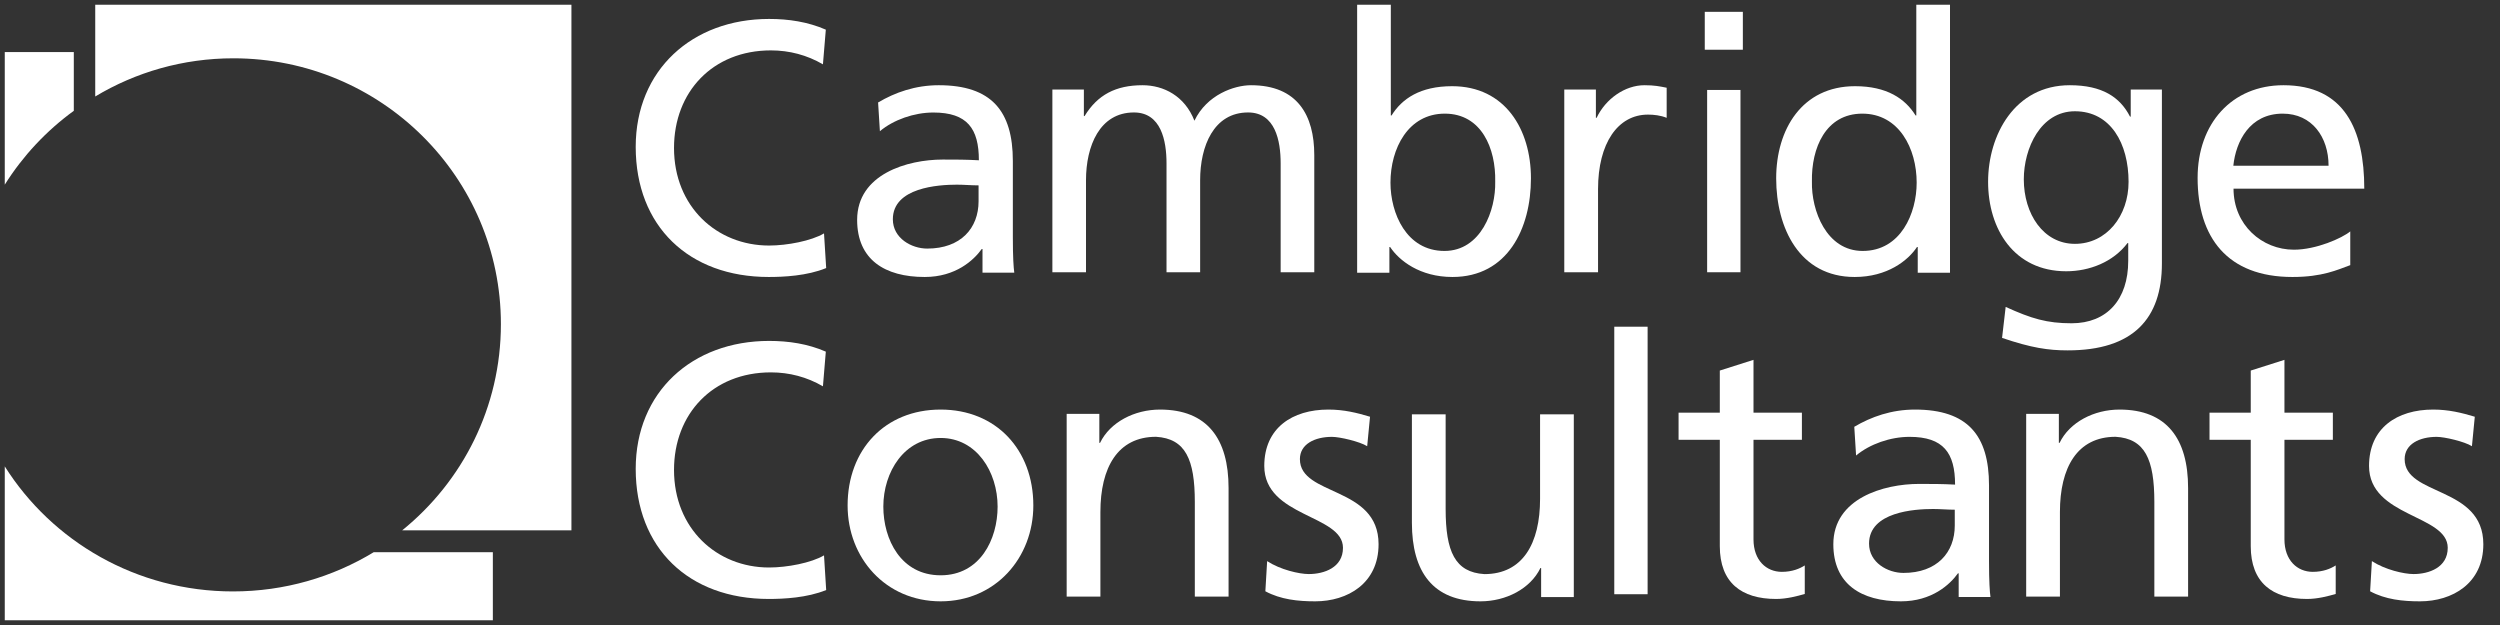 <svg viewBox="0 0 180 45" preserveAspectRatio="xMinYMin auto" version="1.1" xmlns="http://www.w3.org/2000/svg" xmlns:xlink="http://www.w3.org/1999/xlink">
    <rect x="0" y="0" width="180" height="45" fill="#333333" stroke="none"/>
    <title>Cambridge Consultants</title>
    <defs>
        <polygon id="path-1" points="0 56.25 191.314 56.25 191.314 0 0 0"></polygon>
    </defs>
    <g id="Logos/CC-logo-white" stroke="none" fill="none" stroke-width="1" fill-rule="evenodd">
        <g id="CC-logo-white" transform="translate(-5.486, -5.284)">
            <path d="M64.945,30.602 C63.644,30.036 62.265,29.83 60.86,29.83 C55.316,29.83 51.257,33.51 51.257,39.042 C51.257,44.755 55.083,48.409 60.834,48.409 C61.901,48.409 63.592,48.331 64.971,47.766 L64.815,45.27 C63.904,45.81 62.161,46.144 60.86,46.144 C57.087,46.144 54.015,43.34 54.015,39.119 C54.015,35.08 56.801,32.095 60.99,32.095 C62.317,32.095 63.592,32.43 64.737,33.099 L64.945,30.602 Z" id="Fill-1" fill="#FFFFFF"></path>
            <path d="M66.514,41.676 C66.514,45.451 69.245,48.58 73.213,48.58 C77.155,48.58 79.886,45.451 79.886,41.676 C79.886,37.668 77.207,34.773 73.213,34.773 C69.193,34.773 66.514,37.668 66.514,41.676 M69.086,41.761 C69.086,39.251 70.608,36.818 73.213,36.818 C75.793,36.818 77.314,39.251 77.314,41.761 C77.314,44.117 76.051,46.705 73.213,46.705 C70.349,46.705 69.086,44.117 69.086,41.761" id="Fill-3" fill="#FFFFFF"></path>
            <path d="M82.286,48.239 L84.715,48.239 L84.715,42.15 C84.715,38.952 85.956,36.733 88.722,36.733 C90.841,36.863 91.513,38.358 91.513,41.428 L91.513,48.239 L93.943,48.239 L93.943,40.423 C93.943,36.888 92.418,34.773 89.006,34.773 C87.17,34.773 85.413,35.676 84.689,37.171 L84.638,37.171 L84.638,35.082 L82.286,35.082 L82.286,48.239 Z" id="Fill-5" fill="#FFFFFF"></path>
            <path d="M96.592,47.856 C97.694,48.452 98.951,48.58 100.18,48.58 C102.513,48.58 104.743,47.288 104.743,44.469 C104.743,40.254 99.079,41.03 99.079,38.341 C99.079,37.255 100.155,36.738 101.386,36.738 C101.949,36.738 103.384,37.074 103.923,37.41 L104.128,35.289 C103.18,35.005 102.256,34.773 101.128,34.773 C98.54,34.773 96.514,36.091 96.514,38.832 C96.514,42.529 102.18,42.323 102.18,44.727 C102.18,46.15 100.821,46.616 99.719,46.616 C99.027,46.616 97.668,46.304 96.72,45.684 L96.592,47.856 Z" id="Fill-7" fill="#FFFFFF"></path>
            <path d="M118.8,35.114 L116.371,35.114 L116.371,41.202 C116.371,44.401 115.129,46.62 112.364,46.62 C110.244,46.49 109.572,44.995 109.572,41.924 L109.572,35.114 L107.143,35.114 L107.143,42.93 C107.143,46.464 108.668,48.58 112.08,48.58 C113.915,48.58 115.672,47.677 116.397,46.182 L116.447,46.182 L116.447,48.271 L118.8,48.271 L118.8,35.114 Z" id="Fill-9" fill="#FFFFFF"></path>
            <mask id="mask-2" fill="white">
                <use xlink:href="#path-1"></use>
            </mask>
            <g id="Clip-12"></g>
            <polygon id="Fill-11" fill="#FFFFFF" mask="url(#mask-2)" points="121.714 48.068 124.114 48.068 124.114 28.807 121.714 28.807"></polygon>
            <path d="M135.223,34.997 L131.738,34.997 L131.738,31.193 L129.312,31.964 L129.312,34.997 L126.343,34.997 L126.343,36.95 L129.312,36.95 L129.312,44.607 C129.312,47.228 130.861,48.409 133.365,48.409 C134.139,48.409 134.887,48.204 135.429,48.05 L135.429,45.995 C135.068,46.226 134.526,46.457 133.778,46.457 C132.668,46.457 131.738,45.635 131.738,44.119 L131.738,36.95 L135.223,36.95 L135.223,34.997 Z" id="Fill-13" fill="#FFFFFF" mask="url(#mask-2)"></path>
            <path d="M139.124,38.082 C140.112,37.255 141.595,36.737 142.974,36.737 C145.418,36.737 146.251,37.901 146.251,40.176 C145.289,40.126 144.612,40.126 143.65,40.126 C141.127,40.126 137.486,41.159 137.486,44.468 C137.486,47.338 139.489,48.58 142.349,48.58 C144.586,48.58 145.886,47.364 146.459,46.563 L146.511,46.563 L146.511,48.27 L148.8,48.27 C148.748,47.881 148.695,47.183 148.695,45.684 L148.695,40.227 C148.695,36.635 147.16,34.773 143.363,34.773 C141.674,34.773 140.216,35.29 138.994,36.013 L139.124,38.082 Z M146.229,43.127 C146.229,45.059 144.953,46.534 142.531,46.534 C141.411,46.534 140.057,45.796 140.057,44.424 C140.057,42.135 143.338,41.932 144.666,41.932 C145.187,41.932 145.708,41.983 146.229,41.983 L146.229,43.127 Z" id="Fill-14" fill="#FFFFFF" mask="url(#mask-2)"></path>
            <path d="M151.371,48.239 L153.801,48.239 L153.801,42.15 C153.801,38.952 155.042,36.733 157.808,36.733 C159.927,36.863 160.599,38.358 160.599,41.428 L160.599,48.239 L163.029,48.239 L163.029,40.423 C163.029,36.888 161.503,34.773 158.092,34.773 C156.256,34.773 154.499,35.676 153.775,37.171 L153.724,37.171 L153.724,35.082 L151.371,35.082 L151.371,48.239 Z" id="Fill-15" fill="#FFFFFF" mask="url(#mask-2)"></path>
            <path d="M173.452,34.997 L169.966,34.997 L169.966,31.193 L167.54,31.964 L167.54,34.997 L164.571,34.997 L164.571,36.95 L167.54,36.95 L167.54,44.607 C167.54,47.228 169.089,48.409 171.593,48.409 C172.368,48.409 173.116,48.204 173.657,48.05 L173.657,45.995 C173.297,46.226 172.754,46.457 172.006,46.457 C170.897,46.457 169.966,45.635 169.966,44.119 L169.966,36.95 L173.452,36.95 L173.452,34.997 Z" id="Fill-16" fill="#FFFFFF" mask="url(#mask-2)"></path>
            <path d="M176.135,47.856 C177.237,48.452 178.493,48.58 179.723,48.58 C182.056,48.58 184.286,47.288 184.286,44.469 C184.286,40.254 178.621,41.03 178.621,38.341 C178.621,37.255 179.697,36.738 180.927,36.738 C181.492,36.738 182.927,37.074 183.465,37.41 L183.671,35.289 C182.723,35.005 181.799,34.773 180.671,34.773 C178.083,34.773 176.057,36.091 176.057,38.832 C176.057,42.529 181.723,42.323 181.723,44.727 C181.723,46.15 180.364,46.616 179.261,46.616 C178.57,46.616 177.211,46.304 176.262,45.684 L176.135,47.856 Z" id="Fill-17" fill="#FFFFFF" mask="url(#mask-2)"></path>
            <path d="M64.945,7.419 C63.644,6.854 62.265,6.648 60.86,6.648 C55.316,6.648 51.257,10.327 51.257,15.86 C51.257,21.573 55.083,25.227 60.834,25.227 C61.901,25.227 63.592,25.15 64.971,24.584 L64.815,22.088 C63.904,22.628 62.161,22.963 60.86,22.963 C57.087,22.963 54.015,20.158 54.015,15.938 C54.015,11.898 56.801,8.912 60.99,8.912 C62.317,8.912 63.592,9.247 64.737,9.916 L64.945,7.419 Z" id="Fill-18" fill="#FFFFFF" mask="url(#mask-2)"></path>
            <path d="M68.838,14.73 C69.827,13.903 71.309,13.385 72.688,13.385 C75.133,13.385 75.965,14.549 75.965,16.824 C75.003,16.772 74.326,16.772 73.364,16.772 C70.841,16.772 67.2,17.806 67.2,21.116 C67.2,23.985 69.203,25.227 72.064,25.227 C74.3,25.227 75.602,24.012 76.173,23.21 L76.226,23.21 L76.226,24.917 L78.514,24.917 C78.462,24.529 78.411,23.83 78.411,22.331 L78.411,16.876 C78.411,13.283 76.876,11.42 73.079,11.42 C71.388,11.42 69.932,11.938 68.709,12.662 L68.838,14.73 Z M75.943,19.775 C75.943,21.707 74.667,23.182 72.244,23.182 C71.125,23.182 69.771,22.444 69.771,21.071 C69.771,18.783 73.053,18.58 74.381,18.58 C74.901,18.58 75.423,18.631 75.943,18.631 L75.943,19.775 Z" id="Fill-19" fill="#FFFFFF" mask="url(#mask-2)"></path>
            <path d="M81.257,24.886 L83.678,24.886 L83.678,18.257 C83.678,15.805 84.657,13.381 87.13,13.381 C89.088,13.381 89.475,15.419 89.475,17.044 L89.475,24.886 L91.896,24.886 L91.896,18.257 C91.896,15.805 92.875,13.381 95.348,13.381 C97.306,13.381 97.693,15.419 97.693,17.044 L97.693,24.886 L100.114,24.886 L100.114,16.452 C100.114,13.588 98.904,11.42 95.555,11.42 C94.369,11.42 92.386,12.091 91.485,13.975 C90.789,12.194 89.269,11.42 87.748,11.42 C85.817,11.42 84.504,12.117 83.576,13.64 L83.525,13.64 L83.525,11.73 L81.257,11.73 L81.257,24.886 Z" id="Fill-20" fill="#FFFFFF" mask="url(#mask-2)"></path>
            <path d="M103.2,24.919 L105.522,24.919 L105.522,23.066 L105.573,23.066 C106.219,24.043 107.716,25.227 110.063,25.227 C114.037,25.227 115.714,21.729 115.714,18.126 C115.714,14.603 113.856,11.49 110.037,11.49 C107.741,11.49 106.425,12.391 105.677,13.599 L105.625,13.599 L105.625,5.625 L103.2,5.625 L103.2,24.919 Z M113.141,18.358 C113.193,20.428 112.105,23.352 109.488,23.352 C106.74,23.352 105.6,20.636 105.6,18.435 C105.6,15.977 106.871,13.466 109.513,13.466 C112.156,13.466 113.193,15.977 113.141,18.358 L113.141,18.358 Z" id="Fill-21" fill="#FFFFFF" mask="url(#mask-2)"></path>
            <path d="M118.114,24.886 L120.545,24.886 L120.545,18.902 C120.545,15.6 121.967,13.536 124.14,13.536 C124.555,13.536 125.046,13.588 125.486,13.768 L125.486,11.601 C124.968,11.498 124.606,11.42 123.882,11.42 C122.485,11.42 121.089,12.401 120.442,13.768 L120.39,13.768 L120.39,11.73 L118.114,11.73 L118.114,24.886 Z" id="Fill-22" fill="#FFFFFF" mask="url(#mask-2)"></path>
            <path d="M128.4,24.886 L130.8,24.886 L130.8,11.761 L128.4,11.761 L128.4,24.886 Z M128.229,8.864 L130.971,8.864 L130.971,6.136 L128.229,6.136 L128.229,8.864 Z" id="Fill-23" fill="#FFFFFF" mask="url(#mask-2)"></path>
            <path d="M143.563,24.919 L145.886,24.919 L145.886,5.625 L143.46,5.625 L143.46,13.599 L143.409,13.599 C142.661,12.391 141.344,11.49 139.049,11.49 C135.229,11.49 133.371,14.603 133.371,18.126 C133.371,21.703 135.049,25.227 139.023,25.227 C141.37,25.227 142.866,24.043 143.511,23.066 L143.563,23.066 L143.563,24.919 Z M135.945,18.358 C135.894,15.951 136.929,13.466 139.572,13.466 C142.215,13.466 143.486,15.977 143.486,18.435 C143.486,20.636 142.346,23.352 139.598,23.352 C136.981,23.352 135.894,20.428 135.945,18.358 L135.945,18.358 Z" id="Fill-24" fill="#FFFFFF" mask="url(#mask-2)"></path>
            <path d="M161.143,11.728 L158.898,11.728 L158.898,13.678 L158.846,13.678 C158.123,12.268 156.834,11.42 154.511,11.42 C150.537,11.42 148.629,15.013 148.629,18.374 C148.629,21.761 150.487,24.815 154.254,24.815 C155.931,24.815 157.634,24.148 158.666,22.787 L158.718,22.787 L158.718,24.07 C158.718,26.841 157.195,28.56 154.641,28.56 C152.861,28.56 151.751,28.226 149.894,27.381 L149.635,29.613 C151.751,30.332 152.964,30.511 154.358,30.511 C159.079,30.511 161.143,28.226 161.143,24.25 L161.143,11.728 Z M154.88,22.841 C152.599,22.841 151.2,20.673 151.2,18.197 C151.2,15.952 152.417,13.295 154.88,13.295 C157.472,13.295 158.743,15.644 158.743,18.378 C158.743,20.828 157.161,22.841 154.88,22.841 L154.88,22.841 Z" id="Fill-25" fill="#FFFFFF" mask="url(#mask-2)"></path>
            <path d="M174.705,21.944 C174.111,22.435 172.249,23.262 170.646,23.262 C168.344,23.262 166.3,21.478 166.3,18.867 L175.714,18.867 C175.714,14.627 174.292,11.42 169.896,11.42 C166.171,11.42 163.714,14.187 163.714,18.091 C163.714,22.383 165.861,25.227 170.541,25.227 C172.714,25.227 173.775,24.71 174.705,24.374 L174.705,21.944 Z M166.286,17.216 C166.468,15.473 167.455,13.466 169.844,13.466 C171.948,13.466 173.143,15.156 173.143,17.216 L166.286,17.216 Z" id="Fill-26" fill="#FFFFFF" mask="url(#mask-2)"></path>
            <path d="M5.829,9.034 L10.8,9.034 L10.8,13.262 C8.821,14.703 7.13,16.509 5.829,18.58 L5.829,9.034 Z" id="Fill-27" fill="#FFFFFF" mask="url(#mask-2)"></path>
            <path d="M12.343,5.625 L46.629,5.625 L46.629,43.466 L34.446,43.466 C38.782,39.957 41.551,34.61 41.551,28.619 C41.551,18.05 32.929,9.482 22.293,9.482 C18.652,9.482 15.247,10.486 12.343,12.231 L12.343,5.625 Z" id="Fill-28" fill="#FFFFFF" mask="url(#mask-2)"></path>
            <path d="M40.971,45.04 L40.971,49.943 L5.829,49.943 L5.829,38.864 C9.238,44.268 15.321,47.867 22.258,47.867 C25.976,47.867 29.45,46.832 32.397,45.04 L40.971,45.04 Z" id="Fill-29" fill="#FFFFFF" mask="url(#mask-2)"></path>
        </g>
    </g>
</svg>
